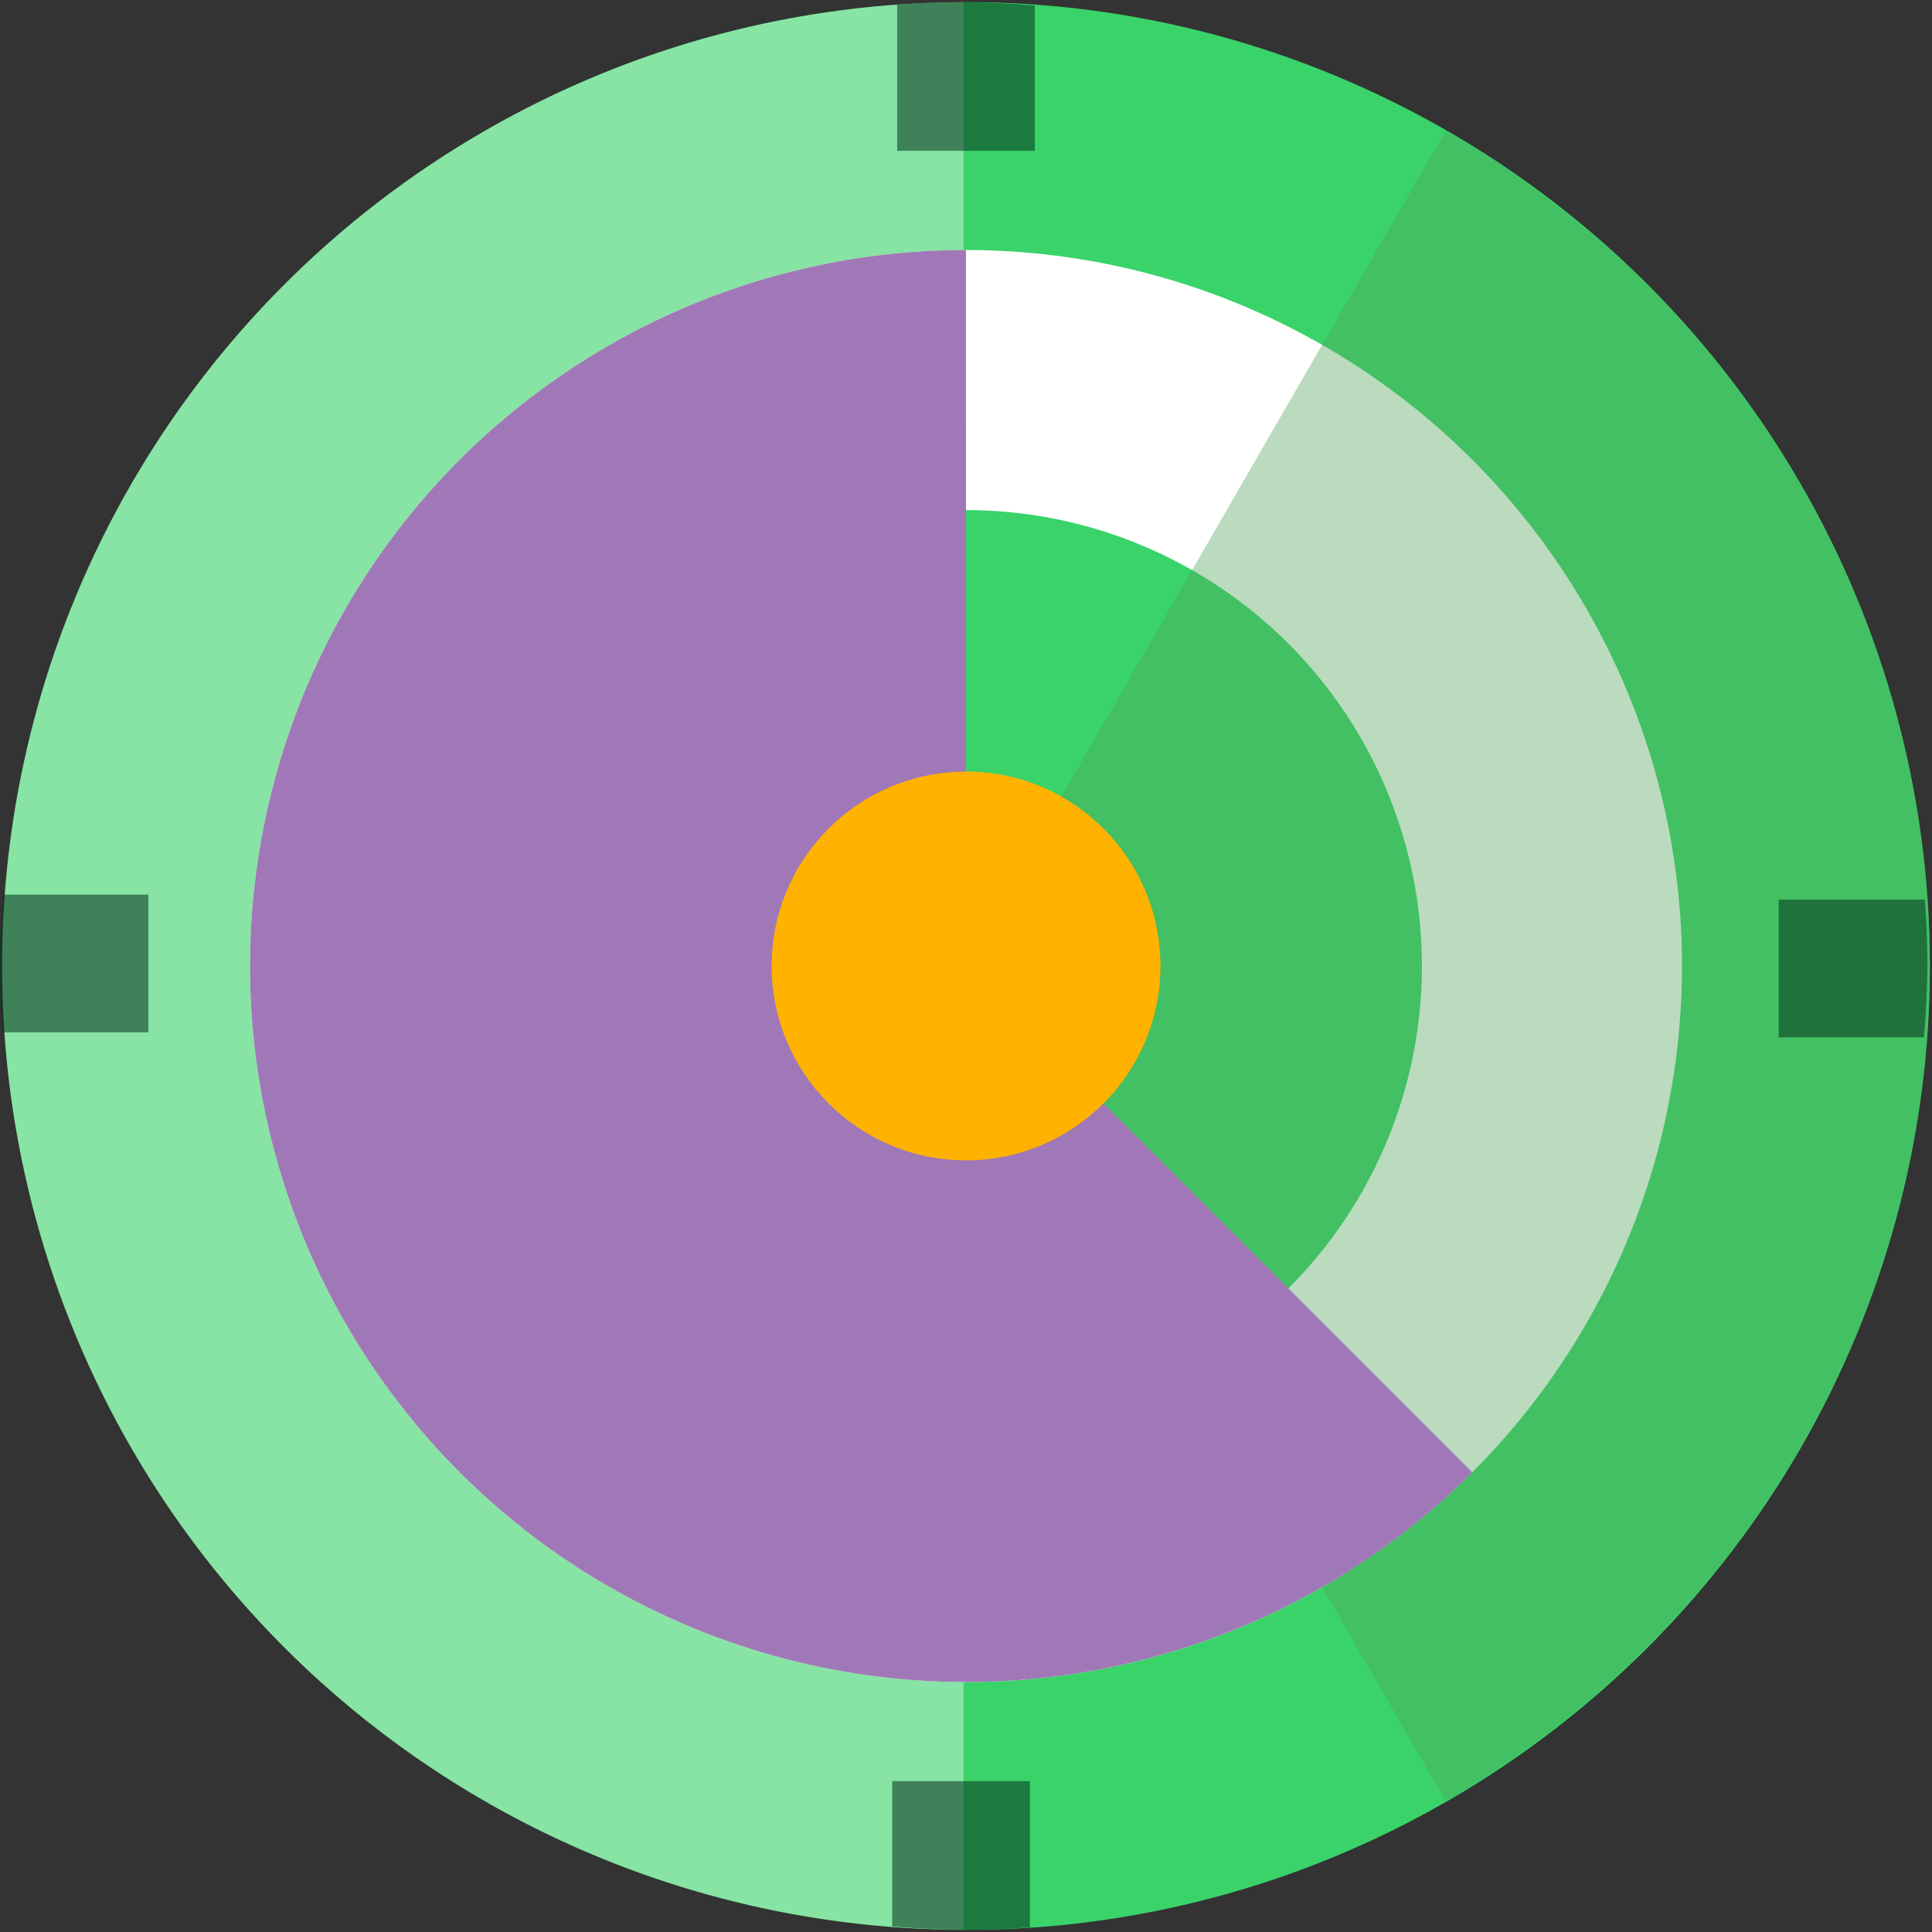 <?xml version="1.0" encoding="UTF-8" standalone="no"?>
<!-- Created with Inkscape (http://www.inkscape.org/) -->

<svg
   xmlns:dc="http://purl.org/dc/elements/1.1/"
   xmlns:cc="http://creativecommons.org/ns#"
   xmlns:rdf="http://www.w3.org/1999/02/22-rdf-syntax-ns#"
   xmlns:svg="http://www.w3.org/2000/svg"
   xmlns="http://www.w3.org/2000/svg"
   xmlns:sodipodi="http://sodipodi.sourceforge.net/DTD/sodipodi-0.dtd"
   xmlns:inkscape="http://www.inkscape.org/namespaces/inkscape"
   width="50mm"
   height="50mm"
   viewBox="0 0 177.165 177.165"
   id="svg2"
   version="1.1"
   inkscape:version="0.91 r"
   sodipodi:docname="catbell_bare_green_prog_10.svg">
  <rect x="0" y="0" width="177.165" height="177.165" fill="#333333" stroke="none"/>
  <defs
     id="defs4" />
  <sodipodi:namedview
     id="base"
     pagecolor="#ffffff"
     bordercolor="#666666"
     borderopacity="1.0"
     inkscape:pageopacity="0.0"
     inkscape:pageshadow="2"
     inkscape:zoom="1.979899"
     inkscape:cx="21.981751"
     inkscape:cy="94.779667"
     inkscape:document-units="px"
     inkscape:current-layer="layer4"
     showgrid="false"
     inkscape:object-paths="true"
     inkscape:snap-intersection-paths="true"
     inkscape:object-nodes="true"
     inkscape:snap-smooth-nodes="true"
     inkscape:snap-midpoints="true"
     inkscape:snap-nodes="true"
     inkscape:window-width="1366"
     inkscape:window-height="696"
     inkscape:window-x="0"
     inkscape:window-y="24"
     inkscape:window-maximized="1"
     inkscape:snap-bbox="true"
     inkscape:bbox-paths="true"
     inkscape:bbox-nodes="true"
     inkscape:snap-bbox-edge-midpoints="true"
     inkscape:snap-bbox-midpoints="true"
     inkscape:snap-object-midpoints="true"
     inkscape:snap-center="false"
     inkscape:snap-others="false"
     showguides="false" />
  <g
     inkscape:label="base_circle"
     inkscape:groupmode="layer"
     id="layer1"
     transform="translate(0,-875.197)"
     style="display:inline">
    <circle
       style="opacity:1;fill:#3ad36a;fill-opacity:1;fill-rule:evenodd;stroke:none;stroke-width:7;stroke-miterlimit:4;stroke-dasharray:none;stroke-opacity:1"
       id="path4136"
       cx="88.583"
       cy="963.78"
       r="88.388" />
    <circle
       style="opacity:1;fill:#ffffff;fill-opacity:1;fill-rule:evenodd;stroke:none;stroke-width:7;stroke-miterlimit:4;stroke-dasharray:none;stroke-opacity:1"
       id="path4330"
       cx="88.583"
       cy="963.78"
       r="65.657" />
    <circle
       r="41.808"
       cy="963.78"
       cx="88.583"
       id="circle4358"
       style="opacity:1;fill:#3ad36a;fill-opacity:1;fill-rule:evenodd;stroke:none;stroke-width:7;stroke-miterlimit:4;stroke-dasharray:none;stroke-opacity:1" />
    <circle
       style="opacity:1;fill:#ffb200;fill-opacity:1;fill-rule:evenodd;stroke:none;stroke-width:7;stroke-miterlimit:4;stroke-dasharray:none;stroke-opacity:1"
       id="circle4386"
       cx="88.583"
       cy="963.78"
       r="17.822" />
    <path
       style="opacity:1;fill:#50a35a;fill-opacity:0.392;fill-rule:evenodd;stroke:none;stroke-width:7;stroke-miterlimit:4;stroke-dasharray:none;stroke-opacity:1"
       d="m 88.582,875.392 a 88.388,88.388 0 0 0 -7.543,0.377 88.388,88.388 0 0 1 7.543,-0.377 z m 5.008,0.25 a 88.388,88.388 0 0 1 4.934,0.359 88.388,88.388 0 0 0 -4.934,-0.359 z m -16.904,0.656 a 88.388,88.388 0 0 0 -4.396,0.664 88.388,88.388 0 0 1 4.396,-0.664 z m 25.037,0.188 a 88.388,88.388 0 0 1 5.705,0.996 88.388,88.388 0 0 0 -5.705,-0.996 z m -33.723,1.439 a 88.388,88.388 0 0 0 -4.289,1.096 88.388,88.388 0 0 1 4.289,-1.096 z m 41.736,0.146 a 88.388,88.388 0 0 1 6.393,1.789 88.388,88.388 0 0 0 -6.393,-1.789 z m 7.861,2.324 a 88.388,88.388 0 0 1 6.947,2.719 88.388,88.388 0 0 0 -6.947,-2.719 z m -58.061,0.01 a 88.388,88.388 0 0 0 -4.172,1.523 88.388,88.388 0 0 1 4.172,-1.523 z m 65.674,3.029 a 88.388,88.388 0 0 1 7.346,3.758 88.388,88.388 0 0 0 -7.346,-3.758 z m -73.846,0.285 a 88.388,88.388 0 0 0 -4.002,1.934 88.388,88.388 0 0 1 4.002,-1.934 z m 81.203,3.479 -44.213,76.578 44.197,76.551 a 88.388,88.388 0 0 0 44.418,-76.549 88.388,88.388 0 0 0 -44.402,-76.58 z m -89.037,0.652 a 88.388,88.388 0 0 0 -3.748,2.299 88.388,88.388 0 0 1 3.748,-2.299 z m -7.348,4.871 a 88.388,88.388 0 0 0 -3.523,2.68 88.388,88.388 0 0 1 3.523,-2.68 z m -6.82,5.576 a 88.388,88.388 0 0 0 -3.242,3.021 88.388,88.388 0 0 1 3.242,-3.021 z m -6.275,6.275 a 88.388,88.388 0 0 0 -2.875,3.273 88.388,88.388 0 0 1 2.875,-3.273 z m -5.588,6.84 a 88.388,88.388 0 0 0 -2.541,3.555 88.388,88.388 0 0 1 2.541,-3.555 z m -4.857,7.334 a 88.388,88.388 0 0 0 -2.188,3.812 88.388,88.388 0 0 1 2.188,-3.812 z m -4.113,7.801 a 88.388,88.388 0 0 0 -1.801,4.021 88.388,88.388 0 0 1 1.801,-4.021 z m -3.318,8.18 a 88.388,88.388 0 0 0 -1.389,4.182 88.388,88.388 0 0 1 1.389,-4.182 z m -2.486,8.475 a 88.388,88.388 0 0 0 -0.961,4.281 88.388,88.388 0 0 1 0.961,-4.281 z m -1.627,8.691 a 88.388,88.388 0 0 0 -0.527,4.342 88.388,88.388 0 0 1 0.527,-4.342 z m -0.904,11.885 a 88.388,88.388 0 0 0 0.377,7.545 88.388,88.388 0 0 1 -0.377,-7.545 z m 0.904,11.889 a 88.388,88.388 0 0 0 0.666,4.408 88.388,88.388 0 0 1 -0.666,-4.408 z m 1.625,8.678 a 88.388,88.388 0 0 0 1.1,4.307 88.388,88.388 0 0 1 -1.1,-4.307 z m 2.494,8.504 a 88.388,88.388 0 0 0 1.508,4.129 88.388,88.388 0 0 1 -1.508,-4.129 z m 3.309,8.156 a 88.388,88.388 0 0 0 1.936,4.004 88.388,88.388 0 0 1 -1.936,-4.004 z m 4.1,7.775 a 88.388,88.388 0 0 0 2.342,3.82 88.388,88.388 0 0 1 -2.342,-3.82 z m 4.875,7.363 a 88.388,88.388 0 0 0 2.705,3.559 88.388,88.388 0 0 1 -2.705,-3.559 z m 5.6,6.854 a 88.388,88.388 0 0 0 3.021,3.242 88.388,88.388 0 0 1 -3.021,-3.242 z m 6.252,6.252 a 88.388,88.388 0 0 0 3.322,2.92 88.388,88.388 0 0 1 -3.322,-2.92 z m 6.801,5.562 a 88.388,88.388 0 0 0 3.639,2.603 88.388,88.388 0 0 1 -3.639,-2.603 z m 7.348,4.877 a 88.388,88.388 0 0 0 3.883,2.227 88.388,88.388 0 0 1 -3.883,-2.227 z m 89.002,0.666 a 88.388,88.388 0 0 1 -9.404,4.693 88.388,88.388 0 0 0 9.404,-4.693 z m -81.191,3.459 a 88.388,88.388 0 0 0 4.078,1.824 88.388,88.388 0 0 1 -4.078,-1.824 z m 71.619,1.309 a 88.388,88.388 0 0 1 -7.498,2.76 88.388,88.388 0 0 0 7.498,-2.76 z m -63.451,2.008 a 88.388,88.388 0 0 0 4.258,1.416 88.388,88.388 0 0 1 -4.258,-1.416 z m 54.857,1.115 a 88.388,88.388 0 0 1 -6.795,1.752 88.388,88.388 0 0 0 6.795,-1.752 z m -46.4,1.373 a 88.388,88.388 0 0 0 4.381,0.982 88.388,88.388 0 0 1 -4.381,-0.982 z m 37.539,0.844 a 88.388,88.388 0 0 1 -5.973,0.918 88.388,88.388 0 0 0 5.973,-0.918 z m -28.852,0.789 a 88.388,88.388 0 0 0 4.441,0.539 88.388,88.388 0 0 1 -4.441,-0.539 z m 19.795,0.504 a 88.388,88.388 0 0 1 -7.836,0.412 88.388,88.388 0 0 0 7.836,-0.412 z"
       id="circle4622"
       inkscape:connector-curvature="0" />
    <path
       style="opacity:1;fill:#ffffff;fill-opacity:0.392;fill-rule:evenodd;stroke:none;stroke-width:7;stroke-miterlimit:4;stroke-dasharray:none;stroke-opacity:1"
       d="M 88.355,0.203 A 88.388,88.388 0 0 0 0.193,88.582 88.388,88.388 0 0 0 88.355,176.959 l 0,-176.756 z"
       transform="translate(0,875.197)"
       id="circle4527"
       inkscape:connector-curvature="0" />
    <path
       style="opacity:1;fill:#04321d;fill-opacity:0.549;fill-rule:evenodd;stroke:none;stroke-width:7;stroke-miterlimit:4;stroke-dasharray:none;stroke-opacity:1"
       d="m 88.582,875.391 a 88.388,88.388 0 0 0 -6.312,0.23 l 0,13.406 12.627,0 0,-13.32 a 88.388,88.388 0 0 0 -6.314,-0.316 z"
       id="rect4206"
       inkscape:connector-curvature="0"
       inkscape:transform-center-x="-0.22633467"
       inkscape:transform-center-y="-81.568801" />
    <path
       inkscape:transform-center-y="-0.22633329"
       inkscape:transform-center-x="81.568801"
       inkscape:connector-curvature="0"
       id="path4210"
       d="m -0.031,963.553 a 88.388,88.388 0 0 0 0.23,6.312 l 13.406,0 0,-12.627 -13.32,0 a 88.388,88.388 0 0 0 -0.316,6.314 z"
       style="opacity:1;fill:#04321d;fill-opacity:0.549;fill-rule:evenodd;stroke:none;stroke-width:7;stroke-miterlimit:4;stroke-dasharray:none;stroke-opacity:1" />
    <path
       inkscape:transform-center-y="81.568819"
       inkscape:transform-center-x="0.22633437"
       inkscape:connector-curvature="0"
       id="path4212"
       d="m 88.131,1052.166 a 88.388,88.388 0 0 0 6.312,-0.231 l 0,-13.406 -12.627,0 0,13.32 a 88.388,88.388 0 0 0 6.314,0.316 z"
       style="opacity:1;fill:#04321d;fill-opacity:0.549;fill-rule:evenodd;stroke:none;stroke-width:7;stroke-miterlimit:4;stroke-dasharray:none;stroke-opacity:1" />
    <path
       inkscape:transform-center-y="0.22633675"
       inkscape:transform-center-x="-81.568803"
       inkscape:connector-curvature="0"
       id="path4214"
       d="m 176.743,964.004 a 88.388,88.388 0 0 0 -0.23,-6.312 l -13.406,0 0,12.627 13.32,0 a 88.388,88.388 0 0 0 0.316,-6.314 z"
       style="opacity:1;fill:#04321d;fill-opacity:0.549;fill-rule:evenodd;stroke:none;stroke-width:7;stroke-miterlimit:4;stroke-dasharray:none;stroke-opacity:1" />
  </g>
  <g
     inkscape:groupmode="layer"
     id="layer4"
     inkscape:label="progress"
     style="display:inline">
    <path
       id="circle5423-3"
       style="display:inline;opacity:1;fill:#a078b7;fill-opacity:1;fill-rule:evenodd;stroke:none;stroke-width:7;stroke-miterlimit:4;stroke-dasharray:none;stroke-opacity:1"
       transform="matrix(0,-1,-1,0,0,0)"
       sodipodi:type="arc"
       sodipodi:cx="-88.582664"
       sodipodi:cy="-88.582664"
       sodipodi:rx="65.657043"
       sodipodi:ry="65.657043"
       sodipodi:start="0"
       sodipodi:end="3.9269908"
       d="m -22.926,-88.583 a 65.657,65.657 0 0 1 -48.664,63.42 65.657,65.657 0 0 1 -73.854,-30.591 65.657,65.657 0 0 1 10.434,-79.255 l 46.427,46.427 z" />
    <circle
       style="display:inline;opacity:1;fill:#ffb200;fill-opacity:1;fill-rule:evenodd;stroke:none;stroke-width:7;stroke-miterlimit:4;stroke-dasharray:none;stroke-opacity:1"
       id="circle4386-6"
       cx="88.583"
       cy="88.583"
       r="17.822" />
  </g>
  <g
     inkscape:groupmode="layer"
     id="layer3"
     inkscape:label="arrows"
     style="display:none">
    <g
       style="display:inline;fill:#9d3a34;fill-opacity:1"
       id="g4466"
       transform="matrix(0.5,-0.866,0.866,0.5,-540.317,-409.541)">
      <rect
         style="opacity:1;fill:#9d3a34;fill-opacity:1;fill-rule:evenodd;stroke:none;stroke-width:7;stroke-miterlimit:4;stroke-dasharray:none;stroke-opacity:1"
         id="rect4468"
         width="82.82"
         height="10.933"
         x="-117.05"
         y="788.041" />
      <circle
         style="opacity:1;fill:#9d3a34;fill-opacity:1;fill-rule:evenodd;stroke:none;stroke-width:7;stroke-miterlimit:4;stroke-dasharray:none;stroke-opacity:1"
         id="circle4470"
         cx="-117.05"
         cy="793.508"
         r="5.467" />
    </g>
    <g
       id="g4193"
       style="fill:#8a5eaf;fill-opacity:1">
      <path
         style="opacity:1;fill:#8a5eaf;fill-opacity:1;fill-rule:evenodd;stroke:none;stroke-width:7;stroke-miterlimit:4;stroke-dasharray:none;stroke-opacity:1"
         d="m 110.497,32.374 15.465,8.929 7.691,-13.321 -7.774,-22.25 -15.382,26.643 z"
         id="path4474"
         inkscape:connector-curvature="0" />
      <g
         transform="matrix(0.431,-0.746,0.866,0.5,-403.213,-568.293)"
         style="fill:#8a5eaf;fill-opacity:1"
         id="g4476">
        <path
           inkscape:connector-curvature="0"
           style="opacity:1;fill:#8a5eaf;fill-opacity:1;fill-rule:evenodd;stroke:none;stroke-width:7;stroke-miterlimit:4;stroke-dasharray:none;stroke-opacity:1"
           d="m -296.429,754.148 a 9.286,8.929 0 0 1 -9.286,8.929 9.286,8.929 0 0 1 -9.286,-8.929 9.286,8.929 0 0 1 9.286,-8.929 9.286,8.929 0 0 1 9.286,8.929 z"
           id="path4478" />
        <path
           style="opacity:1;fill:#8a5eaf;fill-opacity:1;fill-rule:evenodd;stroke:none;stroke-width:7;stroke-miterlimit:4;stroke-dasharray:none;stroke-opacity:1"
           d="m -305.714,763.076 0,-17.857 17.857,0 17.857,17.857 -35.715,0 z"
           id="path4480"
           inkscape:connector-curvature="0" />
      </g>
    </g>
    <g
       style="display:inline;fill:#9d3a34;fill-opacity:1"
       id="g4513"
       transform="matrix(0.866,0.5,-0.5,0.866,580.283,-583.91)">
      <path
         id="rect4494"
         transform="translate(0,875.197)"
         d="m -89.775,-52.305 0,10.932 37.248,0 0,-10.932 -37.248,0 z"
         style="opacity:1;fill:#9d3a34;fill-opacity:1;fill-rule:evenodd;stroke:none;stroke-width:7;stroke-miterlimit:4;stroke-dasharray:none;stroke-opacity:1"
         inkscape:connector-curvature="0" />
      <circle
         style="opacity:1;fill:#9d3a34;fill-opacity:1;fill-rule:evenodd;stroke:none;stroke-width:7;stroke-miterlimit:4;stroke-dasharray:none;stroke-opacity:1"
         id="circle4496"
         cx="-89.776"
         cy="828.358"
         r="5.467" />
    </g>
    <g
       style="display:inline;fill:#8a5eaf;fill-opacity:1"
       transform="matrix(0.746,0.431,-0.5,0.866,728.723,-411.924)"
       id="g4498">
      <path
         style="opacity:1;fill:#8a5eaf;fill-opacity:1;fill-rule:evenodd;stroke:none;stroke-width:7;stroke-miterlimit:4;stroke-dasharray:none;stroke-opacity:1"
         d="m -305.714,745.219 0,17.857 17.857,0 17.857,-17.857 -35.715,0 z"
         id="path4500"
         inkscape:connector-curvature="0" />
      <g
         style="fill:#8a5eaf;fill-opacity:1"
         id="g4502">
        <path
           inkscape:connector-curvature="0"
           style="opacity:1;fill:#8a5eaf;fill-opacity:1;fill-rule:evenodd;stroke:none;stroke-width:7;stroke-miterlimit:4;stroke-dasharray:none;stroke-opacity:1"
           d="m -296.429,754.148 a 9.286,8.929 0 0 1 -9.286,8.929 9.286,8.929 0 0 1 -9.286,-8.929 9.286,8.929 0 0 1 9.286,-8.929 9.286,8.929 0 0 1 9.286,8.929 z"
           id="path4504" />
        <path
           style="opacity:1;fill:#8a5eaf;fill-opacity:1;fill-rule:evenodd;stroke:none;stroke-width:7;stroke-miterlimit:4;stroke-dasharray:none;stroke-opacity:1"
           d="m -305.714,763.076 0,-17.857 17.857,0 17.857,17.857 -35.715,0 z"
           id="path4506"
           inkscape:connector-curvature="0" />
      </g>
    </g>
  </g>
  <g
     inkscape:groupmode="layer"
     id="layer2"
     inkscape:label="hidden"
     style="display:none">
    <g
       transform="translate(423.984,-781.662)"
       style="display:inline"
       id="g4462">
      <rect
         y="788.041"
         x="-117.05"
         height="10.933"
         width="82.82"
         id="rect4388"
         style="opacity:1;fill:#992500;fill-opacity:1;fill-rule:evenodd;stroke:none;stroke-width:7;stroke-miterlimit:4;stroke-dasharray:none;stroke-opacity:1" />
      <circle
         r="5.467"
         cy="793.508"
         cx="-117.05"
         id="path4437"
         style="opacity:1;fill:#992500;fill-opacity:1;fill-rule:evenodd;stroke:none;stroke-width:7;stroke-miterlimit:4;stroke-dasharray:none;stroke-opacity:1" />
    </g>
    <rect
       style="display:inline;opacity:1;fill:#992500;fill-opacity:1;fill-rule:evenodd;stroke:none;stroke-width:7;stroke-miterlimit:4;stroke-dasharray:none;stroke-opacity:1"
       id="rect4439"
       width="35.714"
       height="17.857"
       x="176.841"
       y="-49.3" />
    <g
       id="g4456"
       transform="matrix(0.861,0,0,1,630.019,-742.303)"
       style="display:inline;fill:#b700ff;fill-opacity:1">
      <path
         inkscape:connector-curvature="0"
         id="rect4445"
         d="m -305.714,745.219 0,17.857 17.857,0 17.857,-17.857 -35.715,0 z"
         style="opacity:1;fill:#b700ff;fill-opacity:1;fill-rule:evenodd;stroke:none;stroke-width:7;stroke-miterlimit:4;stroke-dasharray:none;stroke-opacity:1" />
      <g
         id="g4451"
         style="fill:#b700ff;fill-opacity:1">
        <path
           id="path4441"
           d="m -296.429,754.148 a 9.286,8.929 0 0 1 -9.286,8.929 9.286,8.929 0 0 1 -9.286,-8.929 9.286,8.929 0 0 1 9.286,-8.929 9.286,8.929 0 0 1 9.286,8.929 z"
           style="opacity:1;fill:#b700ff;fill-opacity:1;fill-rule:evenodd;stroke:none;stroke-width:7;stroke-miterlimit:4;stroke-dasharray:none;stroke-opacity:1"
           inkscape:connector-curvature="0" />
        <path
           inkscape:connector-curvature="0"
           id="path4449"
           d="m -305.714,763.076 0,-17.857 17.857,0 17.857,17.857 -35.715,0 z"
           style="opacity:1;fill:#b700ff;fill-opacity:1;fill-rule:evenodd;stroke:none;stroke-width:7;stroke-miterlimit:4;stroke-dasharray:none;stroke-opacity:1" />
      </g>
    </g>
    <g
       style="display:inline"
       id="g4419"
       transform="matrix(0.707,0.707,-0.707,0.707,1174.067,-519.528)">
      <path
         id="rect4410"
         transform="translate(0,875.197)"
         d="m -131.32,86.59 0,10.934 45.572,0 0,-10.934 -45.572,0 z"
         style="opacity:1;fill:#992500;fill-opacity:1;fill-rule:evenodd;stroke:none;stroke-width:7;stroke-miterlimit:4;stroke-dasharray:none;stroke-opacity:1"
         inkscape:connector-curvature="0" />
      <path
         style="opacity:1;fill:#7a01c9;fill-opacity:1;fill-rule:evenodd;stroke:none;stroke-width:7;stroke-miterlimit:4;stroke-dasharray:none;stroke-opacity:1"
         d="m -81.483,950.039 -8.529,17.215 8.529,17.215 39.104,0 -8.529,-17.215 8.529,-17.215 -10.139,0 -10.908,11.715 0,-11.715 -18.057,0 z"
         id="path4412"
         inkscape:connector-curvature="0" />
    </g>
  </g>
</svg>
